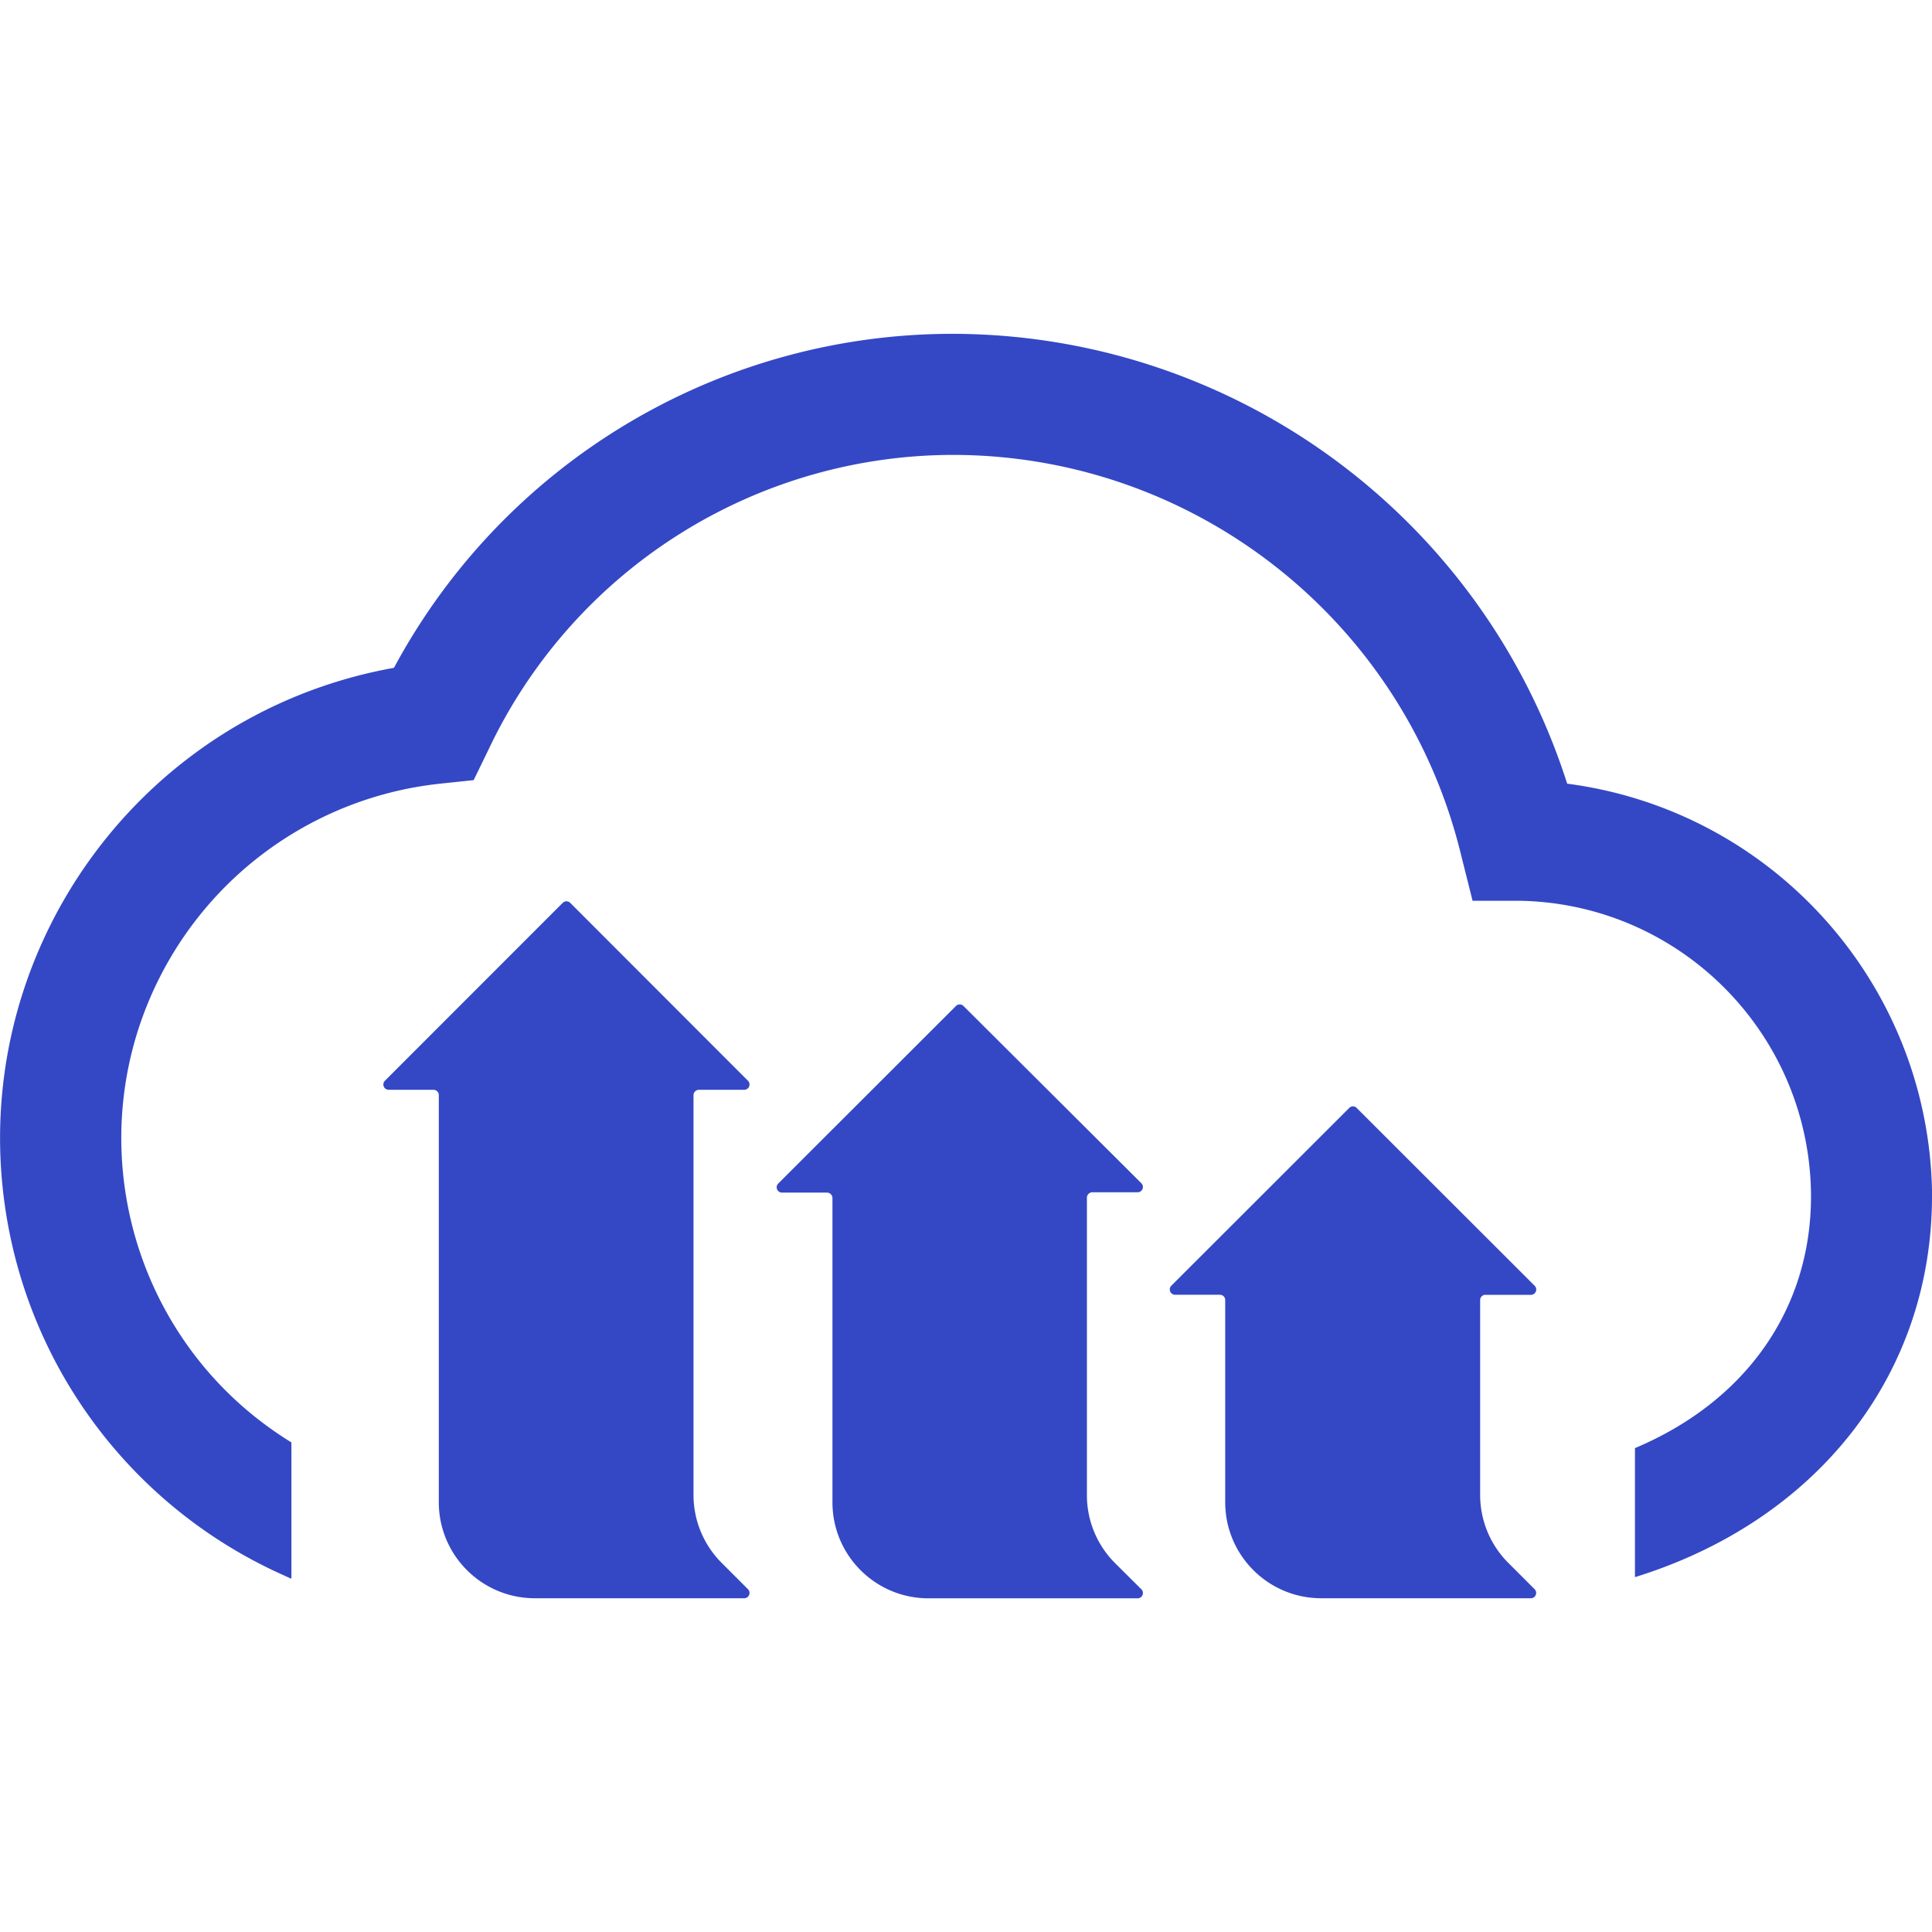 <svg role="img" viewBox="0 0 24 24" xmlns="http://www.w3.org/2000/svg" fill="#3448C5"><title>Cloudinary</title><path d="M24 14.86c0 2.173-1.376 3.974-3.59 4.7l-.1.032V17.989c1.378-.581 2.187-1.728 2.187-3.129-.007-2-1.609-3.629-3.608-3.67h-.596l-.143-.569c-.703-2.9-3.289-4.949-6.272-4.97a6.391 6.391 0 0 0-5.811 3.664l-.183.376-.417.044a4.431 4.431 0 0 0-3.305 2.088c-1.28 2.086-.627 4.814 1.458 6.095v1.69h-.01l-.149-.068a5.94 5.94 0 0 1-3.366-4.349c-.579-3.229 1.57-6.316 4.799-6.895a7.877 7.877 0 0 1 6.984-4.149c3.472.025 6.535 2.28 7.59 5.588 2.579.337 4.514 2.525 4.533 5.125zm-15.318-1.322h.565a.066.066 0 0 0 .046-.111L7.084 11.216l-.001-.001a.066.066 0 0 0-.093.001L4.78 13.427a.066.066 0 0 0 .048.111h.557a.066.066 0 0 1 .066.066v5.057c0 .659.534 1.193 1.193 1.193H9.247a.066.066 0 0 0 .046-.111l-.33-.33a1.193 1.193 0 0 1-.348-.839v-4.97a.068.068 0 0 1 .068-.066zm9.769 2.547h.567a.066.066 0 0 0 .046-.113l-2.211-2.209-.002-.002a.064.064 0 0 0-.09.002L14.551 15.971a.066.066 0 0 0 .046.113h.557a.066.066 0 0 1 .066.066v2.511c0 .659.534 1.193 1.193 1.193h2.606a.066.066 0 0 0 .046-.111l-.33-.33a1.193 1.193 0 0 1-.348-.839V16.15a.066.066 0 0 1 .066-.066zm-4.884-1.274h.565a.066.066 0 0 0 .048-.111l-2.211-2.203-.001-.001a.066.066 0 0 0-.093.001l-2.209 2.207a.066.066 0 0 0 .046.111h.563a.068.068 0 0 1 .066.068v3.779c0 .659.534 1.193 1.193 1.193h2.598a.066.066 0 0 0 .048-.111l-.332-.33a1.193 1.193 0 0 1-.346-.839v-3.696c0-.037.029-.067.066-.068z"/></svg>